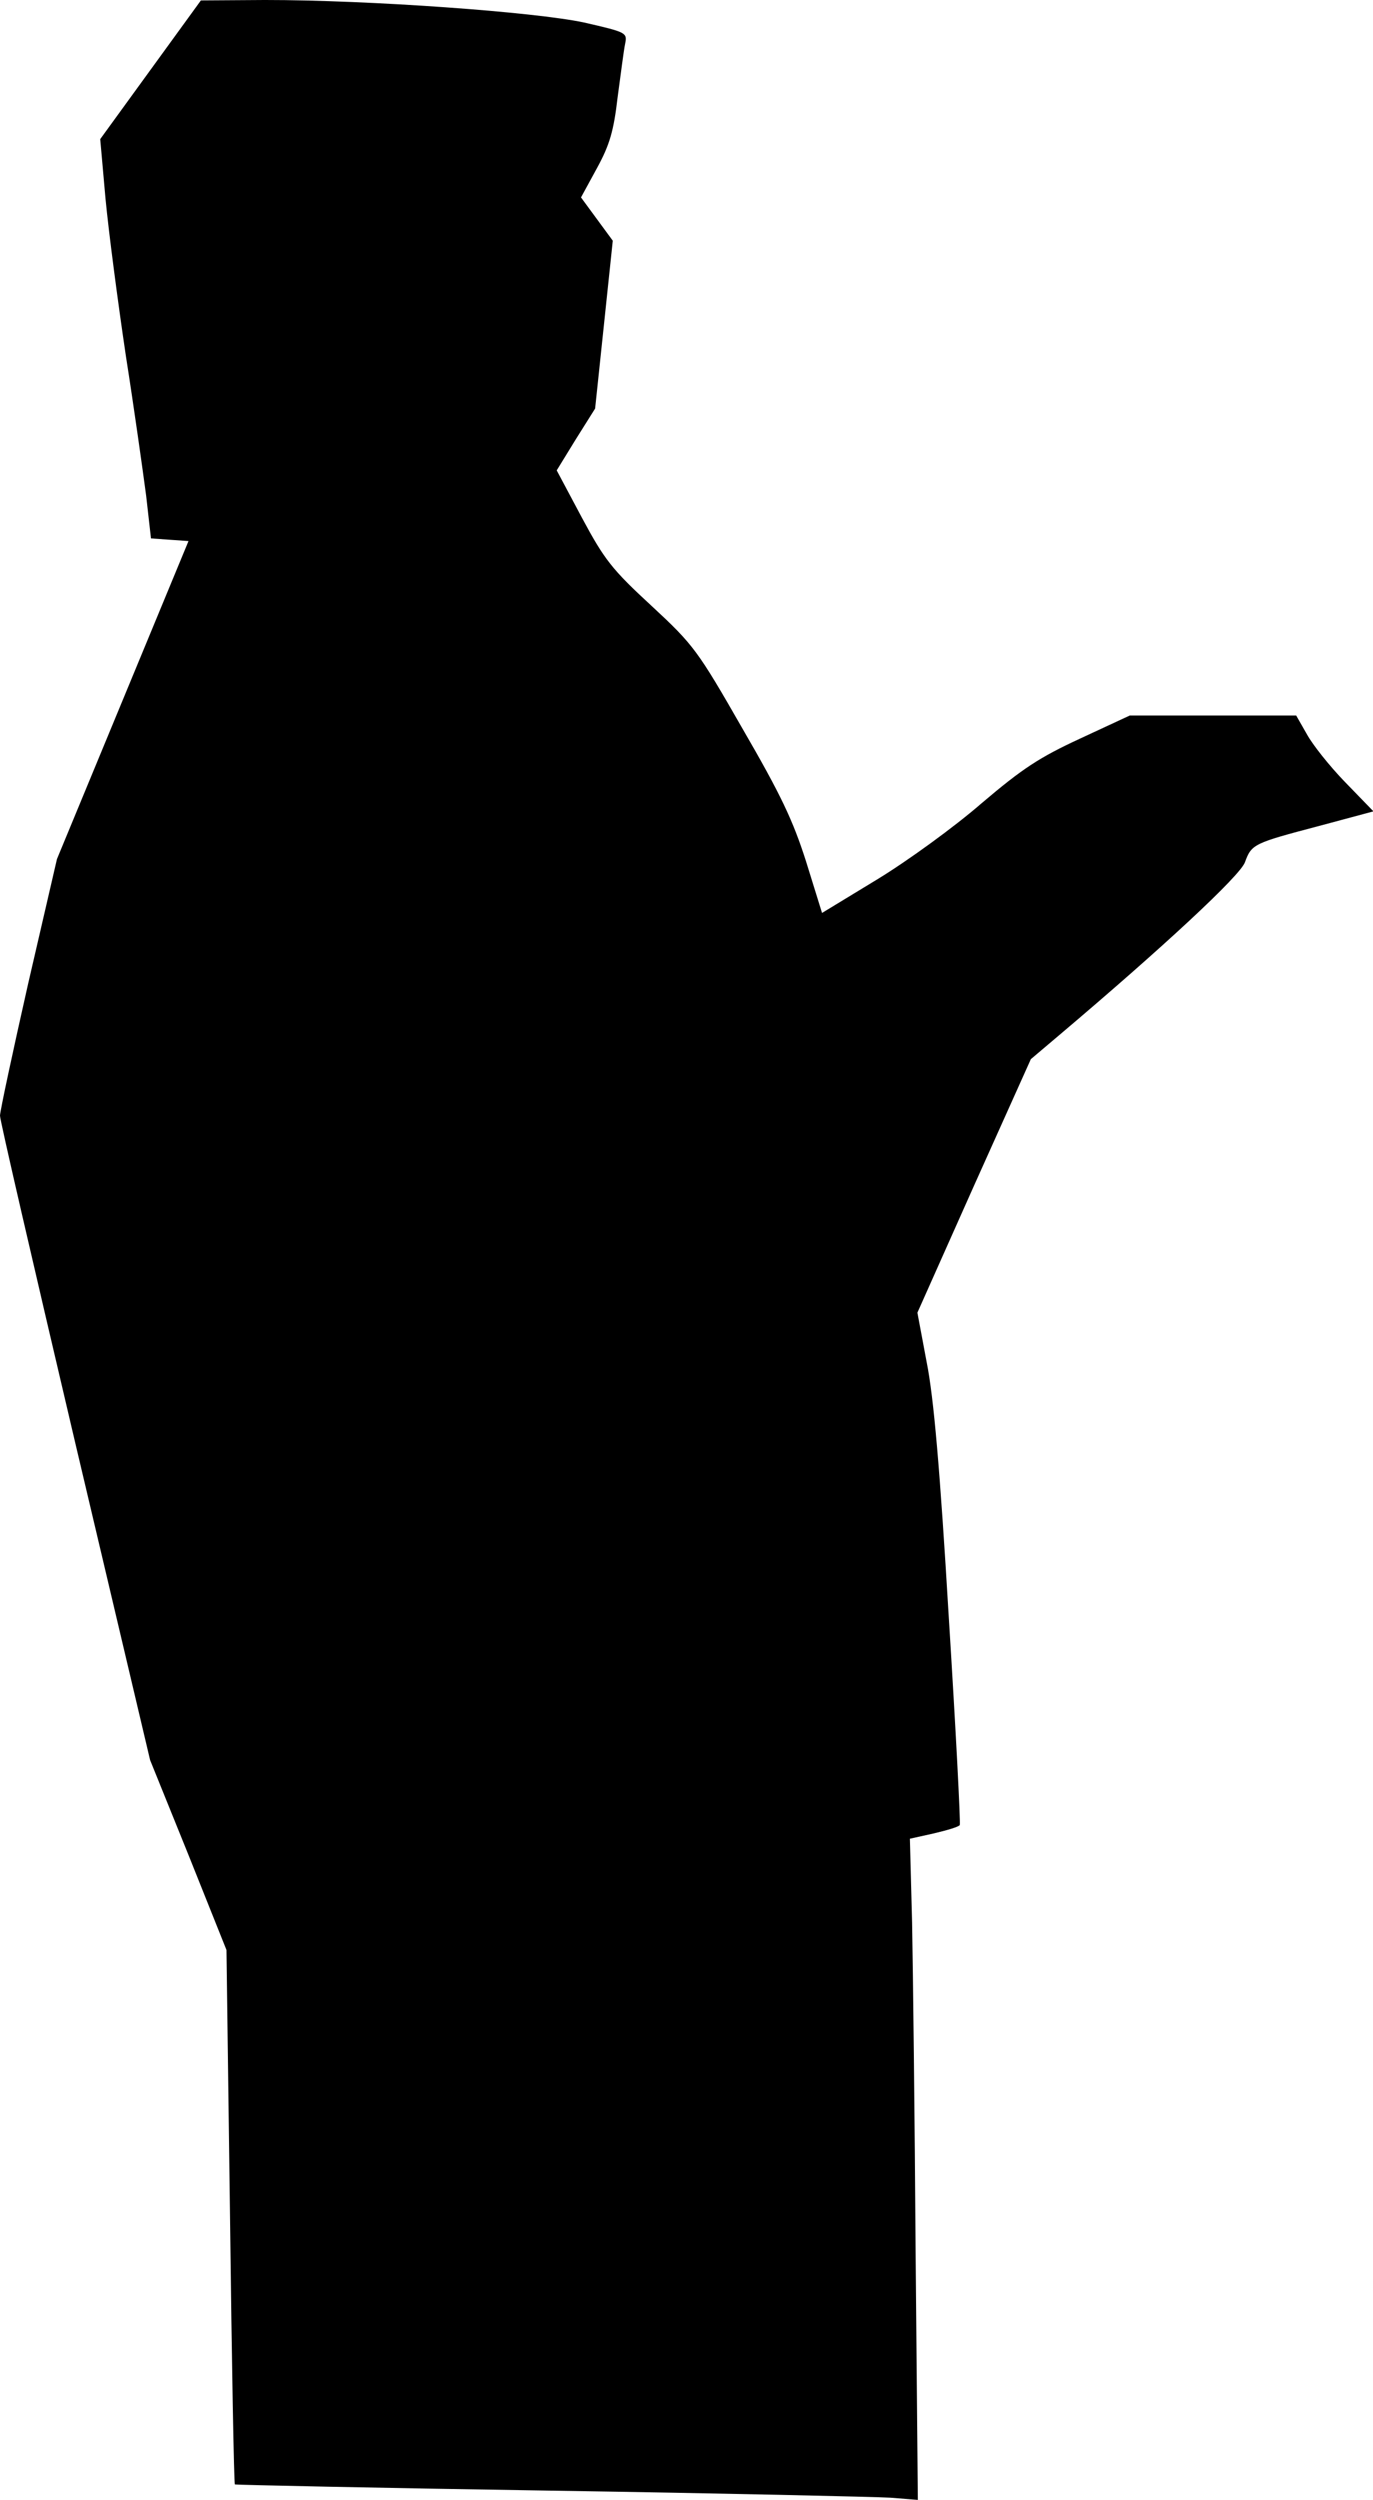 <?xml version="1.0" standalone="no"?>
<!DOCTYPE svg PUBLIC "-//W3C//DTD SVG 20010904//EN"
 "http://www.w3.org/TR/2001/REC-SVG-20010904/DTD/svg10.dtd">
<svg version="1.0" xmlns="http://www.w3.org/2000/svg"
 width="311pt" height="566pt" viewBox="0 0 311 566"
 preserveAspectRatio="xMidYMid meet">
<g transform="translate(0,566) scale(0.1,-0.1)"
fill="#000000" stroke="none">
<path fill="#000000" stroke="none" d="M341 5502 l-114 -157 12 -135 c7 -74
28 -234 46 -355 19 -121 39 -264 46 -317 l11 -97 42 -3 43 -3 -149 -360 -149
-360 -65 -281 c-35 -155 -64 -290 -64 -300 0 -11 77 -343 170 -739 l170 -720
87 -215 86 -215 8 -603 c4 -332 9 -605 11 -607 2 -1 323 -8 713 -14 391 -6
738 -14 772 -16 l62 -5 -5 557 c-2 307 -6 644 -8 749 l-5 191 54 12 c30 7 57
15 59 19 2 4 -9 216 -25 472 -20 335 -34 496 -50 576 l-21 112 128 287 129
287 65 55 c233 197 410 361 420 391 15 41 20 43 168 82 l123 33 -64 66 c-35
36 -74 85 -87 109 l-24 42 -189 0 -188 0 -112 -52 c-93 -43 -131 -68 -224
-147 -61 -53 -167 -130 -236 -172 l-125 -76 -36 116 c-30 94 -57 151 -144 301
-102 178 -111 190 -207 279 -89 82 -106 104 -157 199 l-57 107 43 70 44 70 20
190 20 190 -36 49 -36 49 36 66 c29 53 38 84 47 161 7 52 14 107 17 121 5 25
3 26 -93 48 -112 24 -486 51 -723 51 l-145 -1 -114 -157z"/>
</g>
</svg>
